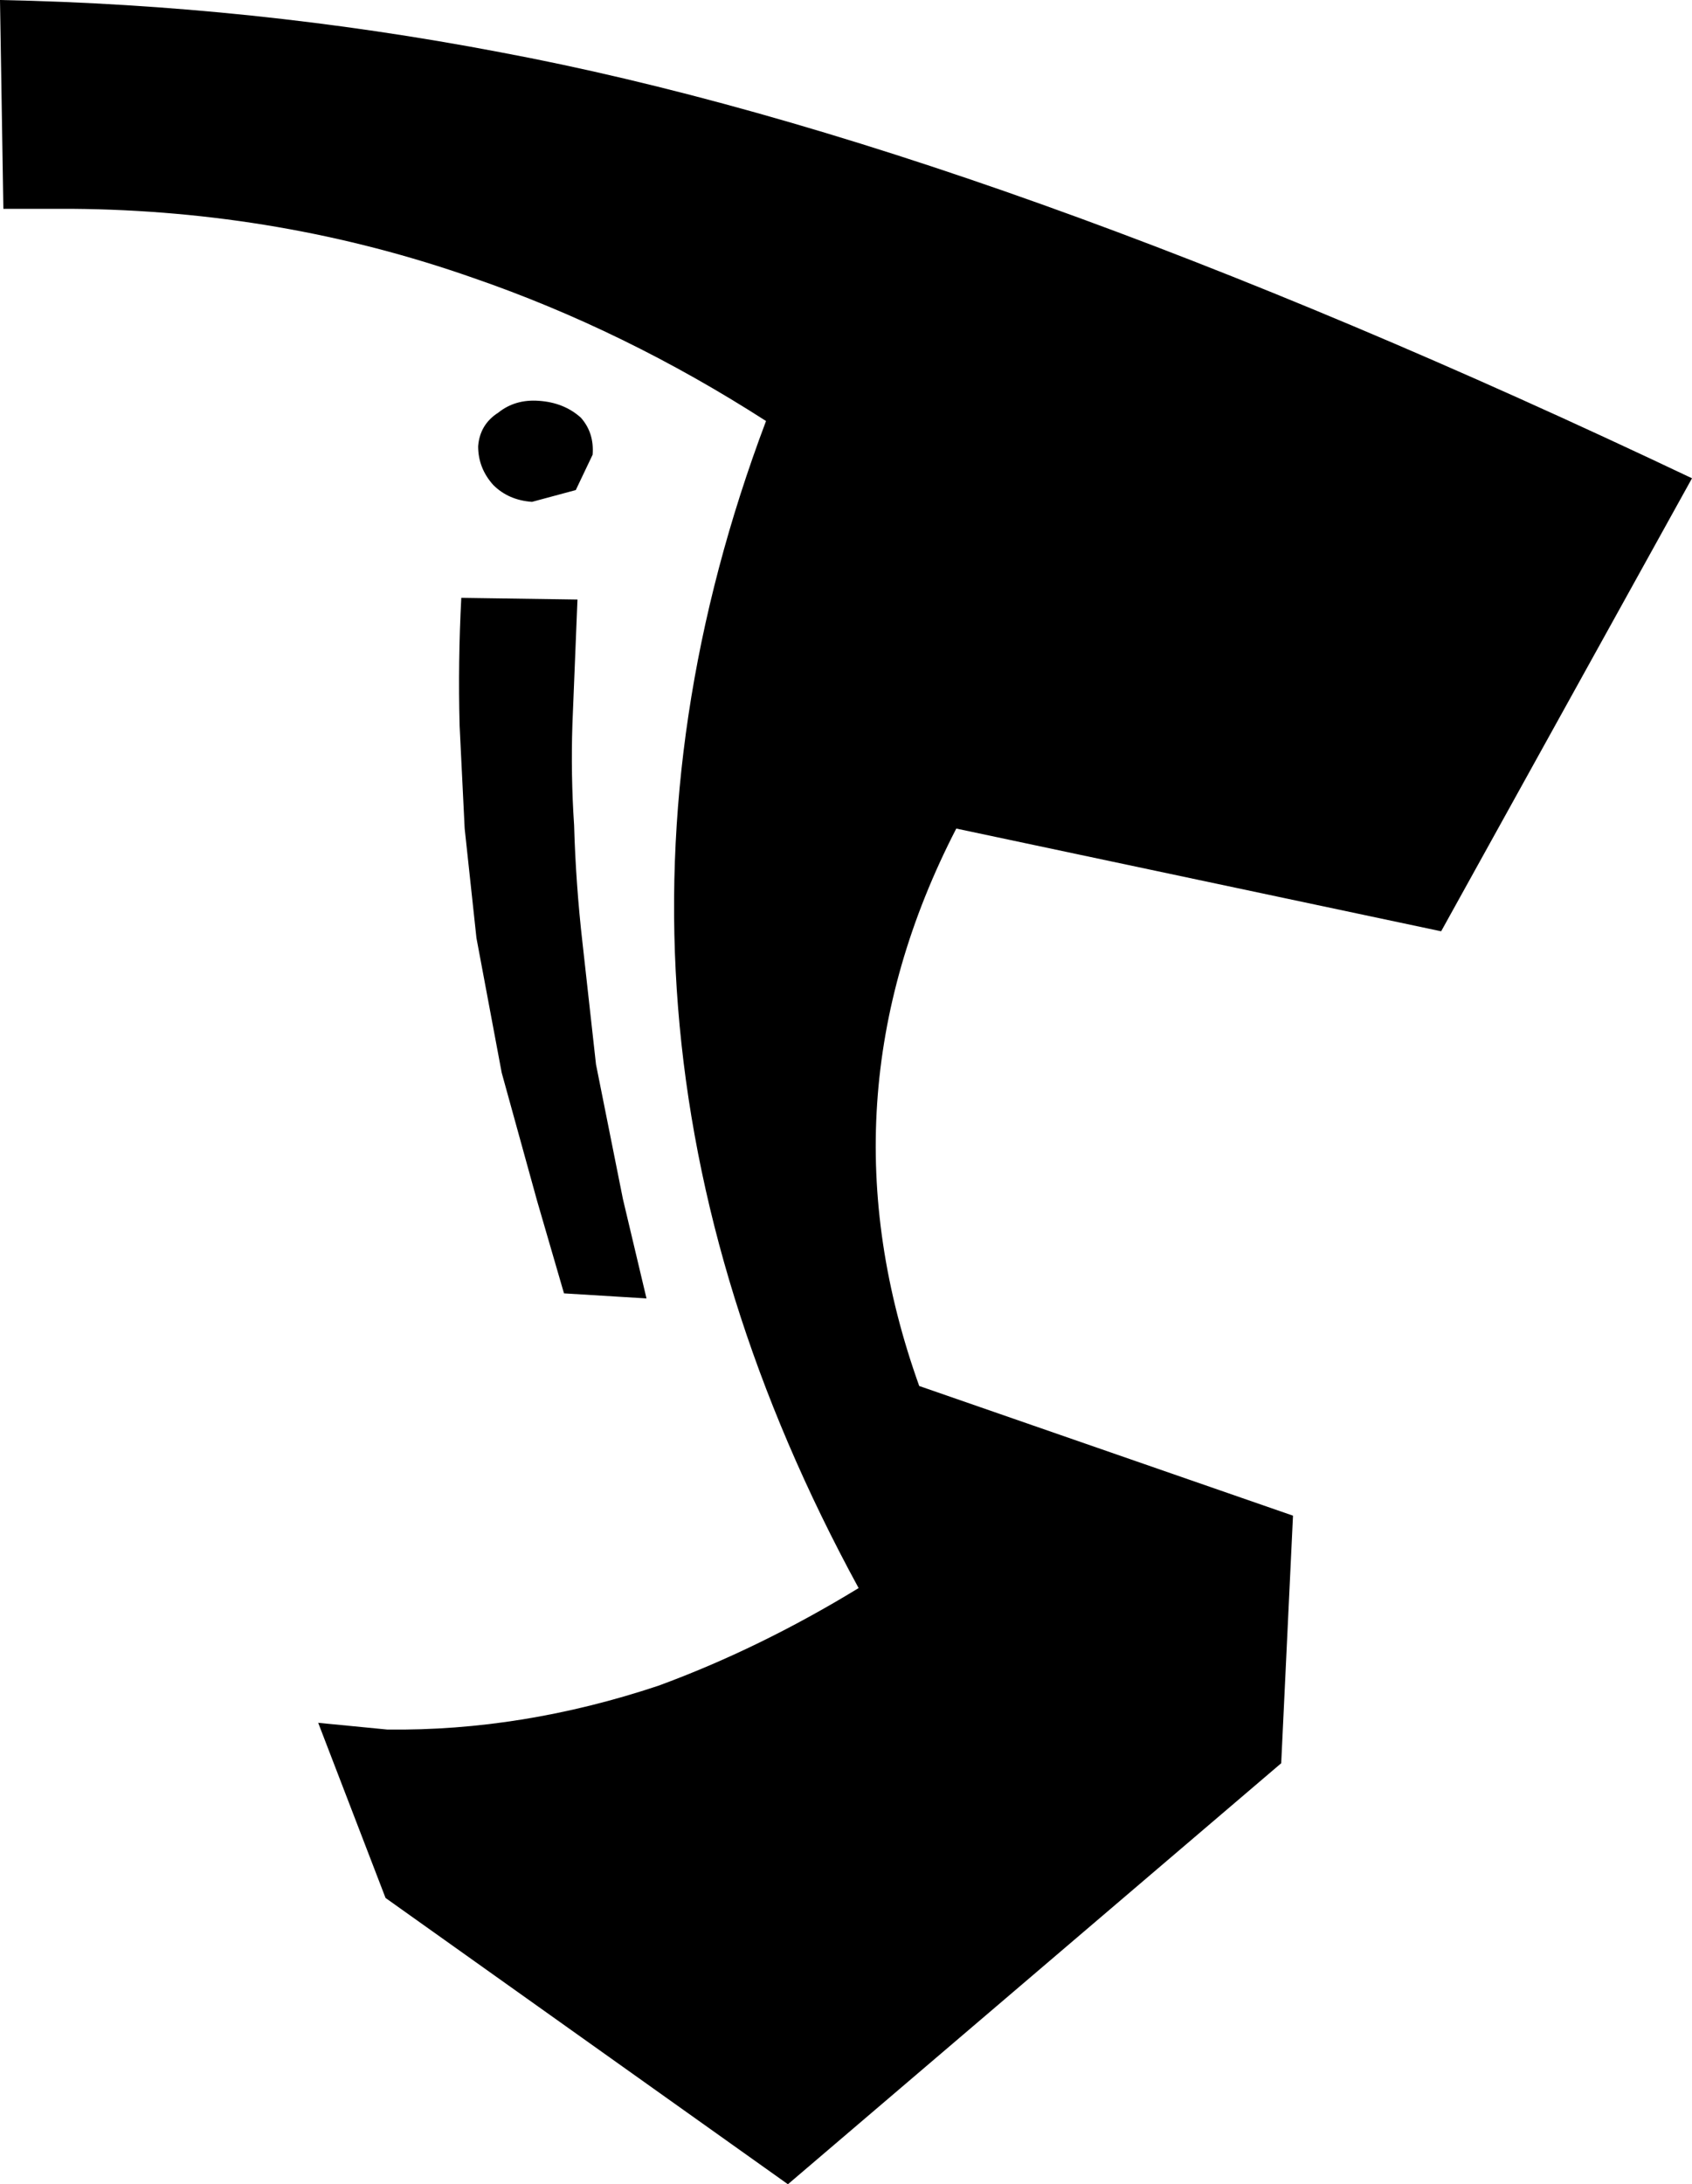 <?xml version="1.0" encoding="UTF-8" standalone="no"?>
<svg xmlns:xlink="http://www.w3.org/1999/xlink" height="64.85px" width="50.25px" xmlns="http://www.w3.org/2000/svg">
  <g transform="matrix(1.0, 0.0, 0.0, 1.0, -281.65, -296.15)">
    <path d="M331.9 310.35 L324.45 323.8 310.05 320.75 Q305.9 328.8 308.95 337.3 L320.05 341.15 319.7 348.5 305.05 361.0 293.1 352.5 291.1 347.3 293.15 347.5 Q297.15 347.55 301.2 346.2 304.2 345.1 307.15 343.3 297.8 326.15 304.4 308.65 300.2 305.95 295.7 304.4 290.0 302.4 283.8 302.35 L281.75 302.35 281.65 296.15 Q289.15 296.3 296.5 297.7 310.95 300.4 331.9 310.35 M298.9 308.55 Q299.3 309.0 299.25 309.65 L298.75 310.7 297.45 311.05 Q296.75 311.0 296.3 310.55 295.85 310.05 295.85 309.4 295.9 308.75 296.45 308.4 296.95 308.0 297.65 308.05 298.4 308.1 298.9 308.55 M295.45 320.75 L295.3 317.7 Q295.25 315.8 295.35 313.9 L298.8 313.95 298.65 317.65 Q298.6 319.15 298.7 320.65 298.75 322.4 298.95 324.15 L299.35 327.75 300.15 331.75 300.85 334.7 298.4 334.55 297.6 331.8 296.55 328.0 295.8 324.0 295.45 320.75" fill="#000000" fill-rule="evenodd" stroke="none"/>
  </g>
</svg>
